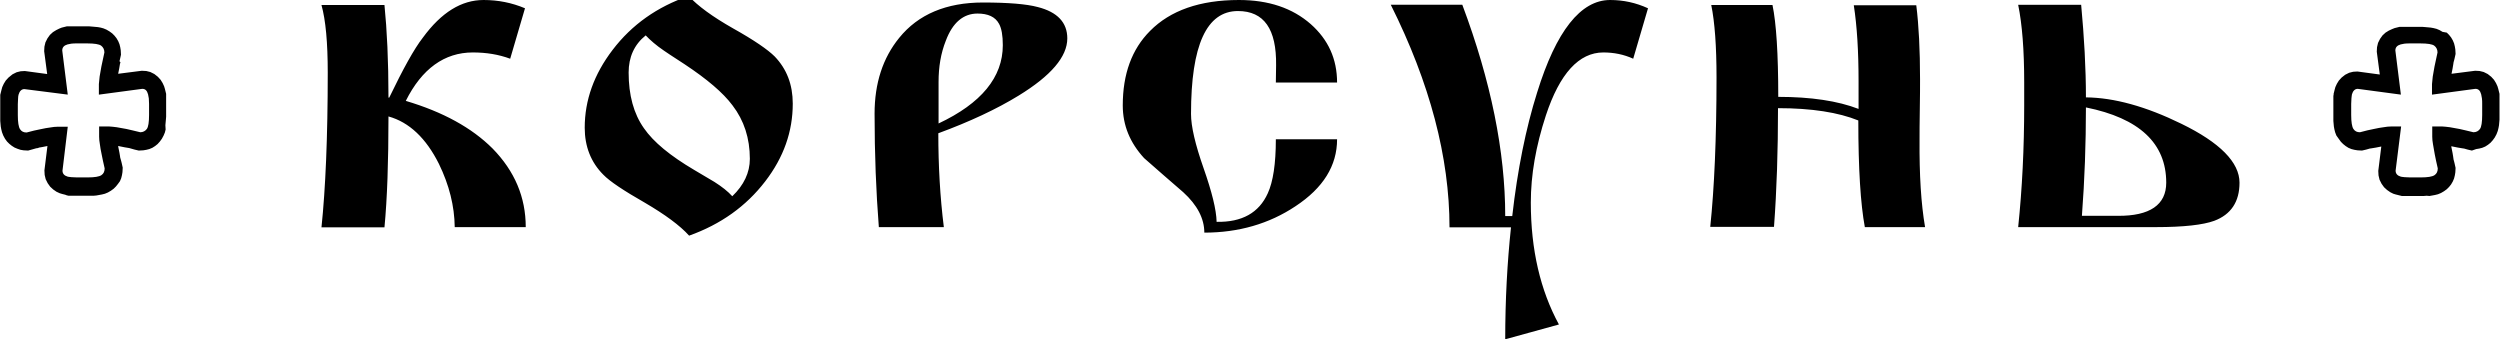 <?xml version="1.0" encoding="utf-8"?>
<!-- Generator: Adobe Illustrator 19.0.0, SVG Export Plug-In . SVG Version: 6.00 Build 0)  -->
<svg version="1.1" xmlns="http://www.w3.org/2000/svg" xmlns:xlink="http://www.w3.org/1999/xlink" x="0px" y="0px"
	 viewBox="0 0 996.2 135.2" enable-background="new 0 0 996.2 135.2" xml:space="preserve">
<g id="cdr_x5F_layer1">
</g>
<g id="cdr_x5F_layer2">
	<path fill-rule="evenodd" clip-rule="evenodd" d="M969.2,37.7l17.2-2.3c1.2,0,1.9,0.7,2.3,2.2c0.1,0.4,0.2,0.9,0.3,1.6
		c0.1,0.7,0.1,1.4,0.1,2.2c0,0.8,0,1.6,0,2.4c0,0.8,0,1.4,0,2c0,2.9-0.3,4.8-0.9,5.6s-1.4,1.3-2.6,1.3c-2.2-0.5-4-1-5.5-1.3
		c-1.5-0.3-2.8-0.5-3.9-0.7c-1.1-0.2-2.1-0.2-3-0.3c-0.9,0-1.8,0-2.7,0h-1.3v1.3c0,1,0,1.9,0,2.8c0,0.9,0.1,1.9,0.3,3
		c0.2,1.1,0.4,2.5,0.7,4c0.3,1.6,0.7,3.4,1.2,5.6c0,1.2-0.4,2.1-1.3,2.7c-0.9,0.6-2.7,0.9-5.5,0.9c-0.5,0-1.2,0-1.9,0
		c-0.8,0-1.5,0-2.3,0c-0.8,0-1.5-0.1-2.2-0.1c-0.7-0.1-1.2-0.1-1.5-0.2c-1.4-0.4-2.1-1.2-2.1-2.4l2.2-17.6h-1.3c-0.9,0-1.8,0-2.7,0
		c-0.9,0-1.9,0.1-3,0.3c-1.1,0.1-2.4,0.4-3.9,0.7c-1.5,0.3-3.4,0.7-5.5,1.3c-1.2,0-2-0.4-2.6-1.3c-0.6-0.9-0.9-2.8-0.9-5.6
		c0-0.5,0-1.2,0-2c0-0.8,0-1.6,0-2.4c0-0.8,0.1-1.6,0.1-2.2c0.1-0.7,0.1-1.2,0.2-1.6c0.4-1.4,1.2-2.2,2.3-2.2l17.2,2.3l-2.2-17.6
		c0-1.2,0.7-2,2.1-2.4c0.3-0.1,0.9-0.2,1.5-0.3c0.7-0.1,1.4-0.1,2.2-0.1c0.8,0,1.6,0,2.3,0c0.8,0,1.4,0,1.9,0c2.8,0,4.7,0.3,5.5,0.9
		s1.3,1.5,1.3,2.7c-0.5,2.2-0.9,4.1-1.2,5.6c-0.3,1.6-0.5,2.9-0.7,4c-0.1,1.1-0.2,2.1-0.3,3c0,0.9,0,1.8,0,2.8V37.7z M929.8,47v-1.2
		v-0.3v-1.4l0-0.3l0-0.3v-0.3v-0.3v-0.3l0-0.3v-0.3l0-0.3v-0.3l0-0.3v-0.3l0-0.3l0-0.3l0-0.3l0-0.3l0-0.3l0-0.4l0-0.4l0-0.3l0.1-0.4
		l0-0.4l0.1-0.4l0.1-0.4l0.1-0.4l0.1-0.4l0.3-1.1l0.6-1.3l0.8-1.3l1.1-1.2l1.4-1.1l1.6-0.8l1.6-0.4l1.7-0.1l8.9,1.2l-1.2-9.1
		l0.1-1.8l0.4-1.7l0.8-1.6l1-1.4l1.2-1.1l1.3-0.8l1.3-0.6l1-0.4l0.4-0.1l0.4-0.1l0.4-0.1l0.4-0.1l0.4-0.1l0.3,0l0.3,0l0.4,0l0.3,0
		l0.3,0l0.3,0l0.3,0l0.3,0l0.3,0l0.3,0l0.3,0l0.3,0l0.3,0h0.3h0.3l0.3,0h0.3h0.3h0.3h2l1.2,0l1.2,0.1l1.1,0.1l1.1,0.1l1.1,0.2
		l1.2,0.3l1.2,0.5l1.2,0.7L975,13l0.9,0.9l0.8,1l0.7,1.2l0.5,1.2l0.3,1.2l0.2,1.2l0.1,1.8l-0.4,1.8l-0.2,0.8l-0.2,0.7l-0.1,0.7
		l-0.1,0.6l-0.1,0.6l-0.1,0.6l-0.1,0.5l-0.1,0.5l-0.1,0.5l-0.1,0.5l0,0.1l9.4-1.2l1.8,0.1l1.6,0.4l1.6,0.8l1.4,1.1l1.1,1.2l0.8,1.3
		l0.6,1.3l0.3,1l0.1,0.4l0.1,0.4l0.1,0.4l0.1,0.4l0.1,0.4l0,0.4l0,0.4l0,0.3l0,0.3l0,0.3l0,0.3l0,0.3l0,0.3l0,0.3l0,0.3l0,0.3l0,0.3
		l0,0.3v0.3v0.3l0,0.3v0.3v0.3v2.3l0,1.2l0,1.2l-0.1,1.1l-0.1,1.1l-0.2,1.1l-0.3,1.2l-0.5,1.3l-0.7,1.3l-0.8,1.1l-0.9,1l-1,0.8
		l-1.1,0.7l-1.2,0.5l-1.2,0.3l-1.2,0.2L985,60l-1.7-0.4l-0.7-0.2l-0.7-0.2l-0.7-0.1l-0.6-0.1l-0.6-0.1l-0.6-0.1l-0.5-0.1l-0.5-0.1
		l-0.5-0.1l-0.5-0.1l-0.4-0.1l-0.2,0l0,0.2l0.1,0.5l0.1,0.5l0.1,0.5l0.1,0.5l0.1,0.5l0.1,0.6l0.1,0.6l0.1,0.7l0.1,0.7l0.2,0.7
		l0.2,0.8l0.4,1.8l-0.1,1.8l-0.2,1.2l-0.3,1.2l-0.5,1.2l-0.7,1.2l-0.8,1l-0.9,0.9l-1.1,0.8l-1.2,0.7l-1.2,0.5l-1.2,0.3l-1.1,0.2
		l-1.1,0.2L967,78l-1.2,0.1l-1.2,0h-0.2h-2.1H962l-0.3,0h-0.3h-0.3l-0.3,0l-0.3,0h-0.3l-0.3,0l-0.3,0l-0.3,0l-0.3,0l-0.3,0l-0.3,0
		l-0.3,0l-0.3,0l-0.3,0l-0.4,0l-0.4-0.1l-0.4-0.1l-0.4-0.1l-0.4-0.1l-0.4-0.1l-0.4-0.1l-1-0.3l-1.2-0.6l-1.3-0.9l-1.2-1.1l-1-1.4
		l-0.8-1.6l-0.4-1.7l-0.1-1.8l1.2-9.7l-0.1,0l-0.5,0.1l-0.5,0.1l-0.5,0.1l-0.5,0.1l-0.6,0.1l-0.6,0.1l-0.6,0.1l-0.7,0.1l-0.7,0.2
		l-0.7,0.2l-1.7,0.4l-1.8-0.1l-1.2-0.2l-1.2-0.3l-1.2-0.5l-1.1-0.7l-1-0.8l-0.9-0.9l-0.8-1.1L931,54l-0.5-1.3l-0.3-1.2l-0.2-1.1
		l-0.1-1.1l-0.1-1.1L929.8,47z M39.5,37.7l17.2-2.3c1.2,0,1.9,0.7,2.3,2.2c0.1,0.4,0.2,0.9,0.3,1.6c0,0.7,0.1,1.4,0.1,2.2
		c0,0.8,0,1.6,0,2.4c0,0.8,0,1.4,0,2c0,2.9-0.3,4.8-0.9,5.6s-1.5,1.3-2.6,1.3c-2.2-0.5-4-1-5.5-1.3c-1.5-0.3-2.8-0.5-3.9-0.7
		c-1.1-0.2-2.1-0.2-3-0.3c-0.9,0-1.8,0-2.7,0h-1.3v1.3c0,1,0,1.9,0,2.8c0,0.9,0.1,1.9,0.3,3c0.1,1.1,0.4,2.5,0.7,4
		c0.3,1.6,0.7,3.4,1.2,5.6c0,1.2-0.4,2.1-1.3,2.7c-0.9,0.6-2.7,0.9-5.5,0.9c-0.5,0-1.2,0-1.9,0c-0.8,0-1.5,0-2.3,0
		c-0.8,0-1.5-0.1-2.2-0.1c-0.7-0.1-1.2-0.1-1.5-0.2c-1.4-0.4-2.1-1.2-2.1-2.4L27,50.5h-1.3c-1,0-1.9,0-2.7,0c-0.9,0-1.9,0.1-3,0.3
		c-1.1,0.1-2.4,0.4-3.9,0.7c-1.5,0.3-3.4,0.7-5.5,1.3c-1.2,0-2-0.4-2.6-1.3c-0.6-0.9-0.9-2.8-0.9-5.6c0-0.5,0-1.2,0-2
		c0-0.8,0-1.6,0-2.4c0-0.8,0.1-1.6,0.1-2.2c0-0.7,0.1-1.2,0.2-1.6c0.4-1.4,1.2-2.2,2.3-2.2L27,37.7l-2.2-17.6c0-1.2,0.7-2,2.1-2.4
		c0.4-0.1,0.9-0.2,1.5-0.3c0.7-0.1,1.4-0.1,2.2-0.1c0.8,0,1.6,0,2.3,0c0.8,0,1.4,0,1.9,0c2.8,0,4.7,0.3,5.5,0.9s1.3,1.5,1.3,2.7
		c-0.5,2.2-0.9,4.1-1.2,5.6c-0.3,1.6-0.5,2.9-0.7,4c-0.1,1.1-0.2,2.1-0.3,3c0,0.9,0,1.8,0,2.8V37.7z M0.1,47l0-1.2v-0.3v-1.4v-0.3
		v-0.3v-0.3l0-0.3v-0.3l0-0.3v-0.3l0-0.3v-0.3l0-0.3l0-0.3l0-0.3l0-0.3l0-0.3l0-0.3l0-0.3l0-0.4l0-0.4l0-0.3l0-0.4l0.1-0.4l0.1-0.4
		l0.1-0.4l0.1-0.4l0.1-0.4l0.3-1.1l0.6-1.3l0.8-1.3l1.1-1.2L5,29.6l1.6-0.8l1.6-0.4l1.7-0.1l8.9,1.2l-1.2-9.1l0.1-1.8l0.4-1.7
		l0.8-1.6l1-1.4l1.2-1.1l1.3-0.8l1.2-0.6l1-0.4l0.4-0.1l0.4-0.1l0.4-0.1l0.4-0.1l0.4-0.1l0.3,0l0.3,0l0.4,0l0.3,0l0.3,0l0.3,0l0.3,0
		l0.3,0l0.3,0l0.3,0l0.3,0l0.3,0l0.3,0h0.3h0.3l0.3,0h0.3h0.3h0.3h2l1.2,0l1.2,0.1l1.1,0.1l1.1,0.1l1.1,0.2l1.1,0.3l1.2,0.5l1.2,0.7
		l1.1,0.8l0.9,0.9l0.8,1l0.7,1.2l0.5,1.2l0.3,1.2l0.2,1.2l0.1,1.8l-0.4,1.8l-0.2,0.8L48,24.8l-0.2,0.7l-0.1,0.6l-0.1,0.6l-0.1,0.6
		l-0.1,0.5l-0.1,0.5l-0.1,0.5l-0.1,0.5l0,0.1l9.4-1.2l1.8,0.1l1.6,0.4l1.6,0.8l1.4,1.1l1.1,1.2l0.8,1.3l0.6,1.3l0.3,1l0.1,0.4
		l0.1,0.4l0.1,0.4l0.1,0.4l0.1,0.4l0,0.4l0,0.4l0,0.3l0,0.3l0,0.3l0,0.3l0,0.3l0,0.3l0,0.3l0,0.3l0,0.3l0,0.3v0.3l0,0.3v0.3l0,0.3
		v0.3v0.3v2.3l0,1.2l-0.1,1.2l-0.1,1.1l-0.1,1.1L66,51.6l-0.3,1.2L65.2,54l-0.7,1.3l-0.8,1.1l-0.9,1l-1,0.8l-1.1,0.7l-1.2,0.5
		l-1.2,0.3l-1.2,0.2L55.3,60l-1.7-0.4l-0.7-0.2l-0.7-0.2L51.5,59l-0.6-0.1l-0.6-0.1l-0.6-0.1l-0.5-0.1l-0.5-0.1l-0.5-0.1l-0.5-0.1
		l-0.4-0.1l-0.2,0l0,0.2l0.1,0.5l0.1,0.5l0.1,0.5l0.1,0.5l0.1,0.5l0.1,0.6l0.1,0.6l0.1,0.7l0.2,0.7l0.2,0.7l0.2,0.8l0.4,1.8
		l-0.1,1.8l-0.2,1.2l-0.3,1.2l-0.5,1.2L47,73.3l-0.8,1l-0.9,0.9L44.2,76L43,76.7l-1.2,0.5l-1.2,0.3l-1.1,0.2l-1.1,0.2L37.3,78
		L36.1,78l-1.2,0h-0.2h-2.1h-0.3L32,78h-0.3h-0.3L31,78l-0.3,0h-0.3l-0.3,0l-0.3,0l-0.3,0l-0.3,0l-0.3,0l-0.3,0l-0.3,0l-0.3,0
		l-0.3,0l-0.4,0l-0.4-0.1l-0.4-0.1L26,77.6l-0.4-0.1l-0.4-0.1l-0.4-0.1l-1-0.3l-1.3-0.6l-1.3-0.9l-1.2-1.1l-1-1.4l-0.8-1.6l-0.4-1.7
		l-0.1-1.8l1.2-9.7l-0.1,0l-0.5,0.1l-0.5,0.1l-0.5,0.1l-0.5,0.1l-0.6,0.1l-0.6,0.1L15.1,59l-0.7,0.1l-0.7,0.2L13,59.5L11.2,60
		l-1.8-0.1l-1.2-0.2L7,59.3l-1.2-0.5l-1.1-0.7l-1-0.8l-0.9-0.9L2,55.3L1.3,54l-0.5-1.3l-0.3-1.2l-0.2-1.1l-0.1-1.1l-0.1-1.1L0.1,47z
		 M209.5,90.5h-28.3c-0.1-8.4-2.2-16.8-6.3-25.2c-5.1-10.2-11.8-16.6-20.1-18.9c0,18-0.5,32.7-1.6,44.2h-25.1
		c1.6-15.3,2.5-35.9,2.5-61.7c0-11.8-0.8-20.8-2.5-26.9h25.1c1,9.9,1.6,22.2,1.6,36.9h0.3c5.5-11.4,9.9-19.4,13.4-23.9
		C175.9,4.9,183.9,0,192.7,0c5.8,0,11.3,1.1,16.5,3.3l-5.9,20.1c-4.6-1.7-9.5-2.5-14.9-2.5c-11.3,0-20.3,6.5-26.7,19.3
		c14.8,4.4,26.3,10.7,34.6,19C205.1,68.2,209.5,78.6,209.5,90.5z M315.9,41.3c0,11.1-3.6,21.4-11,31c-7.6,9.9-17.7,17.1-30.3,21.6
		c-3.7-4.1-9.6-8.4-17.6-13.1c-8.4-4.8-14-8.5-16.6-11.2c-4.9-4.9-7.4-11.2-7.4-18.7c0-11,3.7-21.3,11.1-31
		c7.7-10.1,17.8-17.2,30.3-21.5c3.7,4,9.6,8.3,17.7,12.9c8.4,4.7,13.9,8.5,16.6,11.2C313.5,27.5,315.9,33.7,315.9,41.3z M298.8,63.3
		c0-8.2-2.3-15.3-6.9-21.3c-3.8-5.1-10.2-10.5-19.1-16.4c-5.1-3.3-7.8-5.1-8.2-5.4c-3.1-2.1-5.5-4.2-7.3-6.1
		c-4.6,3.7-6.8,8.7-6.8,14.8c0,9,2,16.4,6.1,22.2c3.8,5.5,10.5,11,20,16.6c5.1,3,7.8,4.6,8.1,4.8c3,1.9,5.4,3.8,7.1,5.7
		C296.4,73.8,298.8,68.8,298.8,63.3z M425.3,15.3c0,7.3-6.5,14.9-19.4,22.8c-8.8,5.4-19.5,10.4-32,15c0,13,0.7,25.4,2.2,37.4h-25.9
		c-1.1-14.1-1.7-29.1-1.7-45.2c0-12.2,3.3-22.2,9.8-30.2C365.9,5.7,377.1,1,391.7,1c10,0,17.3,0.6,21.8,1.8
		C421.4,4.8,425.3,9,425.3,15.3z M399.6,18c0-3.9-0.5-6.7-1.5-8.5c-1.5-2.8-4.4-4.1-8.6-4.1c-5.6,0-9.9,3.6-12.6,10.8
		c-2,5-2.9,10.5-2.9,16.4v16.6C391,41.2,399.6,30.8,399.6,18z M532.8,55.5c0,10.5-5.5,19.4-16.6,26.7c-10.5,7-22.7,10.5-36.3,10.5
		c0-5.6-2.8-11-8.4-16.1c-5.2-4.5-10.4-9-15.6-13.6c-5.6-6.1-8.5-13-8.5-21c0-12.5,3.6-22.4,10.9-29.7c8-8.1,19.8-12.3,35.4-12.3
		c11.8,0,21.3,3.2,28.6,9.6c7,6.2,10.5,13.9,10.5,23.3h-24.4l0.1-6.9c0.2-14.4-4.8-21.6-15.2-21.6c-12.5,0-18.7,13.6-18.7,41
		c0,5,1.7,12.2,5,21.6c3.3,9.4,5.1,16.6,5.2,21.4c10.1,0.2,16.9-3.6,20.4-11.4c2.1-4.6,3.2-11.7,3.2-21.5H532.8z M656.7,3.3
		l-5.9,20.1c-3.7-1.7-7.7-2.5-11.9-2.5c-9.7,0-17.4,8.4-22.9,25.1c-4,12.2-6,23.7-6,34.7c0,18.8,3.8,35,11.2,48.6l-21.4,5.9
		c0-15.6,0.8-30.5,2.3-44.6h-24.5c0-27.9-7.8-57.5-23.4-88.7h28.5c11.4,30.4,17.1,58.5,17.1,84.2h2.8c2.1-18.5,5.4-34.9,9.9-49.2
		C620.1,12.3,629.9,0,641.6,0C646.9,0,651.9,1.1,656.7,3.3z M767.1,90.5h-24c-1.7-9.1-2.6-23.3-2.6-42.5c-7.9-3.2-18.6-4.9-32-4.9
		c0,16.8-0.5,32.6-1.6,47.3h-25.4c1.6-15.3,2.5-35.2,2.5-59.6c0-12.3-0.7-22-2.1-28.8h24.4c1.5,7.2,2.3,19.4,2.3,36.6
		c13,0,23.7,1.6,32,4.8V32.4c0-11.8-0.6-21.9-1.9-30.3h24.9c1,8,1.5,17.8,1.5,29.5c0,2.7,0,6.7-0.1,12.1c-0.1,5.4-0.1,9.4-0.1,12.1
		C764.8,69.6,765.5,81.2,767.1,90.5z M892.4,72.8c0,7.6-3.4,12.7-10.1,15.2c-4.4,1.6-12.1,2.5-23.1,2.5h-55
		c1.6-15.3,2.4-31.5,2.4-48.5v-9.2c0-12.8-0.8-23.1-2.4-30.9h25.1c1.2,12.9,1.9,25.2,1.9,36.9c11.2,0.1,23.9,3.6,38,10.5
		C884.6,56.8,892.4,64.7,892.4,72.8z M863.2,72.8c0-15.7-10.7-25.7-32-30c0,14.4-0.5,28.8-1.6,43.2h14.3
		C856.7,86.1,863.2,81.6,863.2,72.8z"/>
</g>
<g id="cdr_x5F_layer3">
</g>
<g id="cdr_x5F_layer4">
</g>
<g id="MasterLayer_1">
</g>
</svg>
